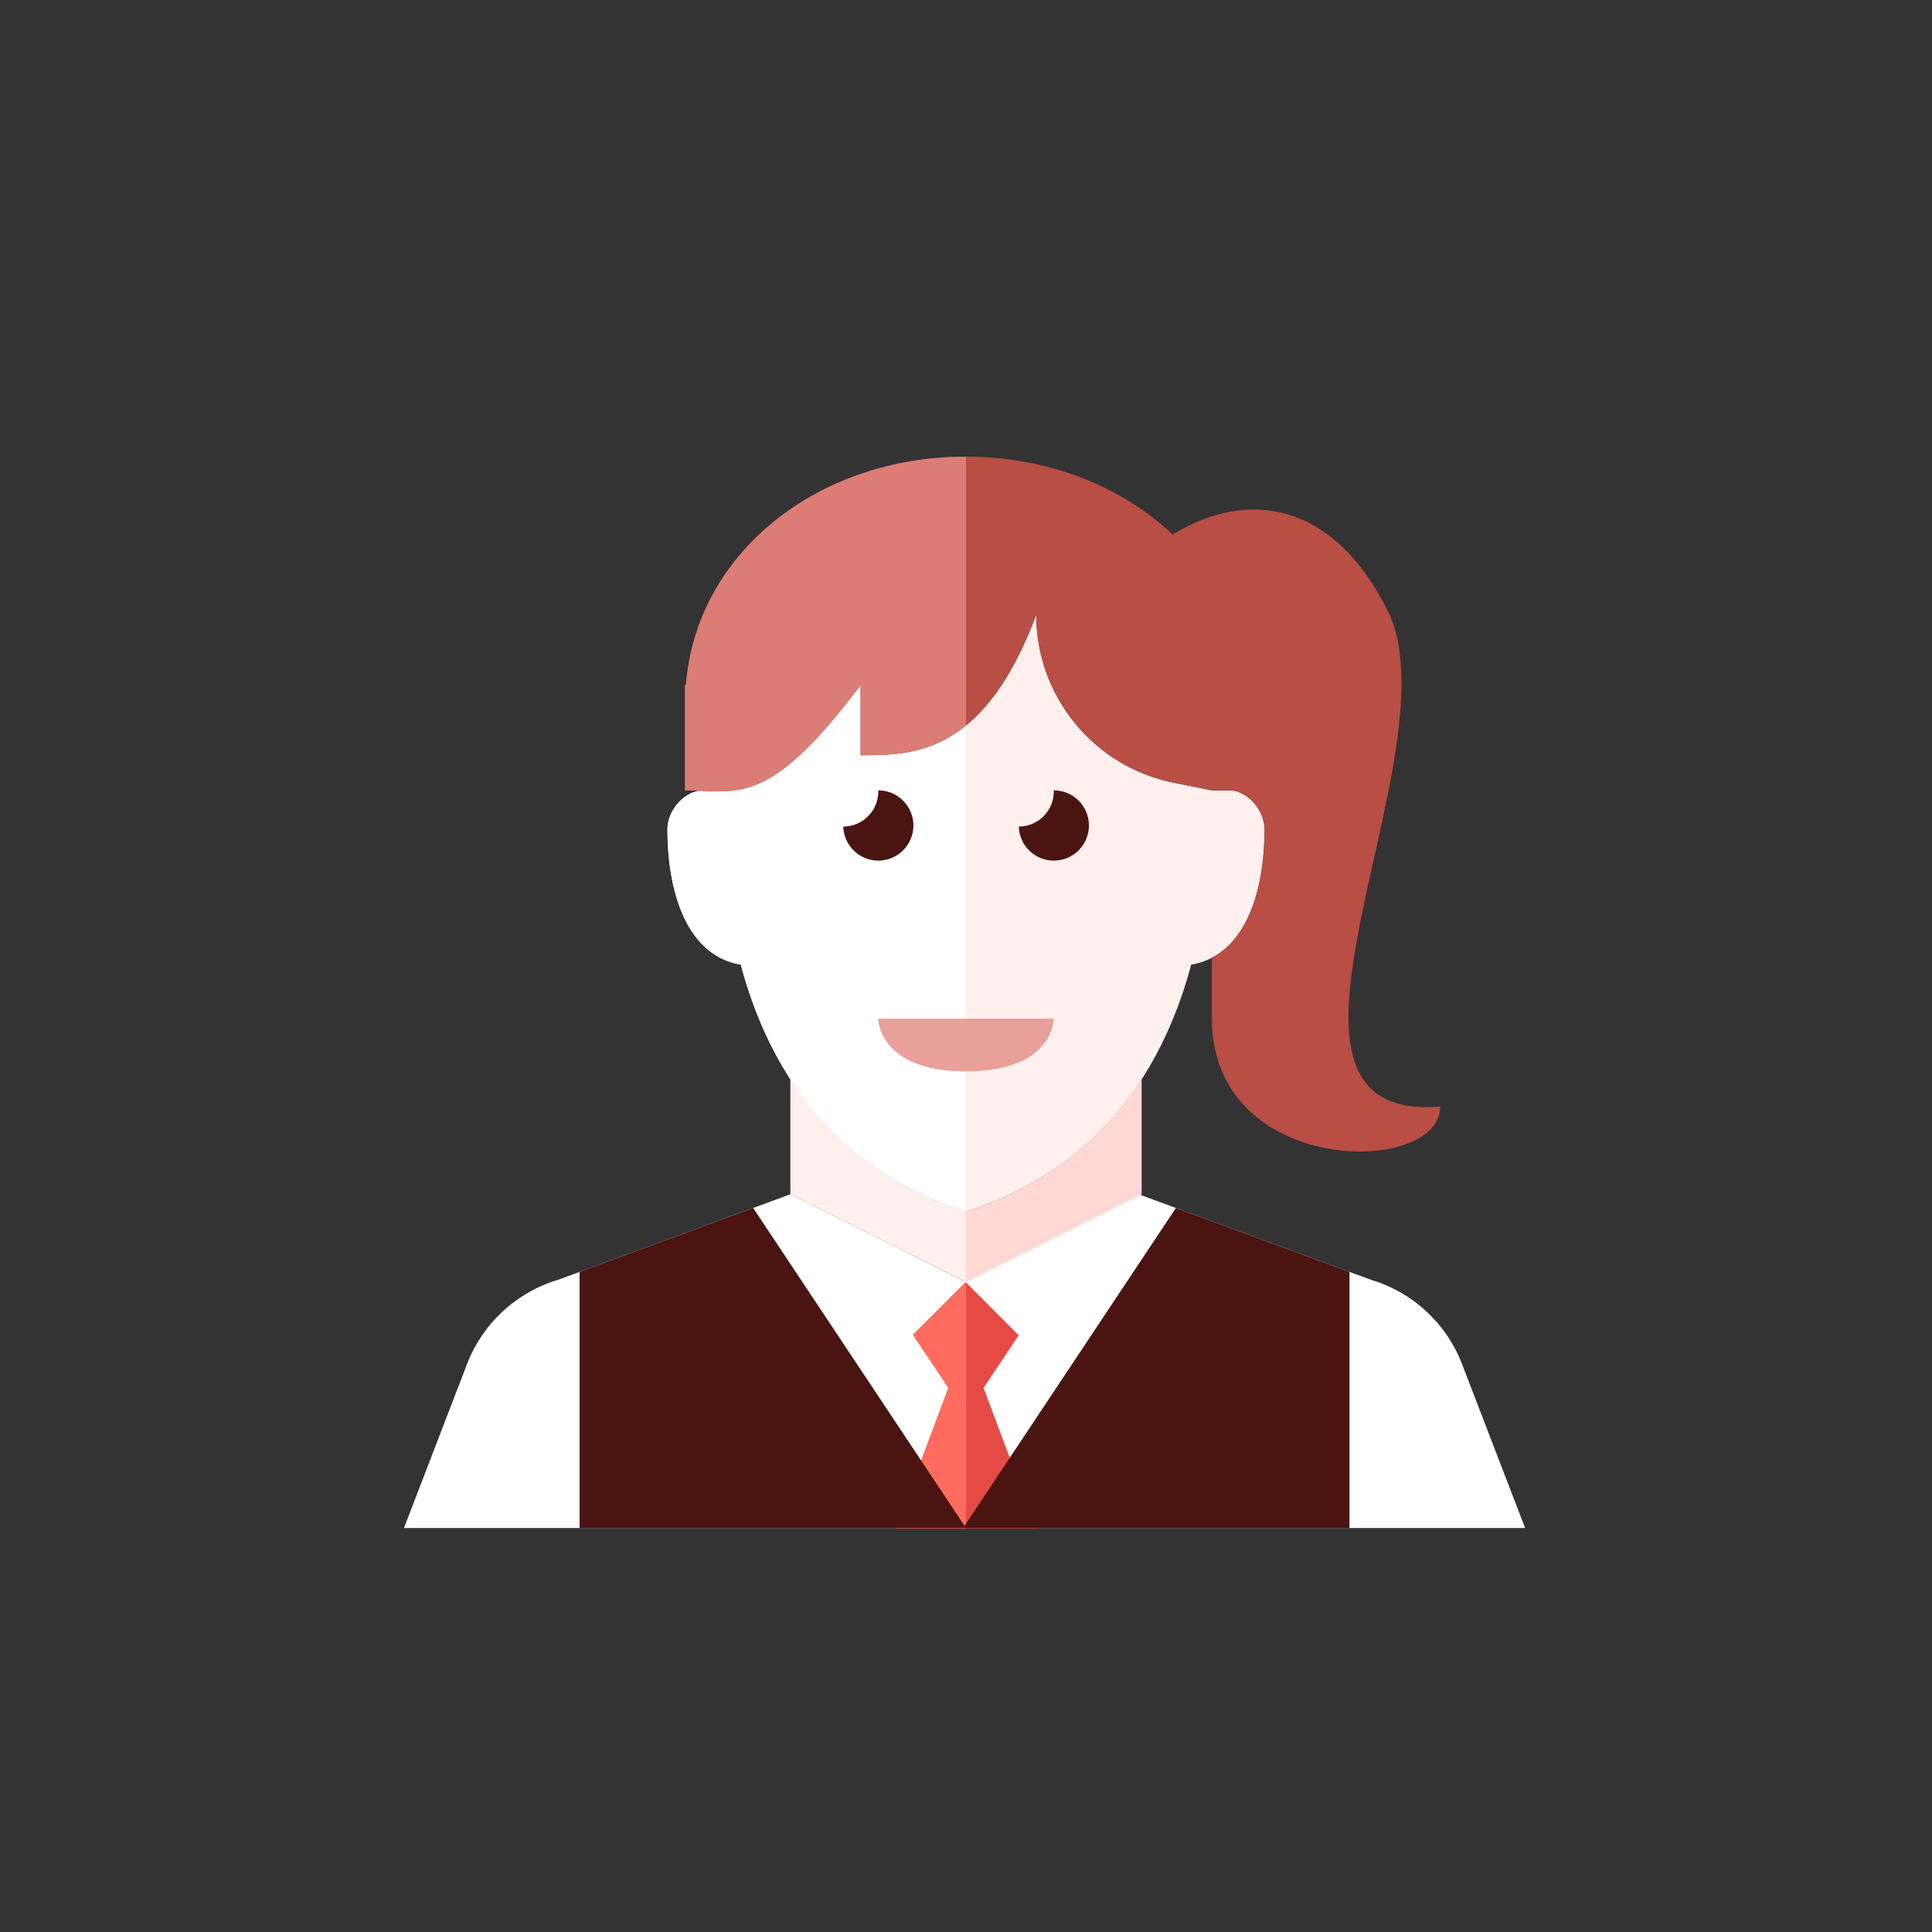 <?xml version="1.0" encoding="iso-8859-1"?>
<!-- Generator: Adobe Illustrator 17.1.0, SVG Export Plug-In . SVG Version: 6.00 Build 0)  -->
<!DOCTYPE svg PUBLIC "-//W3C//DTD SVG 1.0//EN" "http://www.w3.org/TR/2001/REC-SVG-20010904/DTD/svg10.dtd">
<svg version="1.0" xmlns="http://www.w3.org/2000/svg" xmlns:xlink="http://www.w3.org/1999/xlink" x="0px" y="0px" width="110px"
	 height="110px" viewBox="0 0 110 110" style="enable-background:new 0 0 110 110;" xml:space="preserve">
<rect x="0" y="0" width="110" height="110" fill="#333333" stroke="none"/>
<g id="Artboard" style="display:none;">
	<rect x="-573.5" y="-49.5" style="display:inline;fill:#808080;stroke:#000000;stroke-miterlimit:10;" width="1365" height="596"/>
</g>
<g id="R-Multicolor" style="display:none;">
	<g style="display:inline;">
		<circle style="fill:#32BEA6;" cx="55" cy="55" r="55"/>
	</g>
	<g style="display:inline;">
		<path style="fill:#FFFFFF;" d="M83.242,77.663c-0.889-2.311-2.797-4.08-5.168-4.791l-13.241-4.875l-9.917,4.961L45,67.997
			l-13.241,4.875c-2.371,0.711-4.279,2.48-5.168,4.791L23,87h31.833H55h31.833L83.242,77.663z"/>
		<g>
			<polygon style="fill:#DF2C2C;" points="59,87.022 56,79.022 58,76.024 54.981,73 51.983,75.998 54,79.022 51,87.022 			"/>
		</g>
		<g>
			<polygon style="fill:#FA5655;" points="55,87.022 55,73.019 54.981,73 51.983,75.998 54,79.022 51,87.022 			"/>
		</g>
		<polygon style="fill:#3E3E3F;" points="66.952,68.777 54.917,86.875 42.882,68.777 33,72.416 33,87 54.833,87 55,87 76.833,87 
			76.833,72.416 		"/>
		<path style="fill:#F7B4B4;" d="M55,69v4l10-5v-6.567C62.159,65.829,58.284,67.905,55,69z"/>
		<path style="fill:#FBC8C8;" d="M45,61.433V68l10,5v-4C51.716,67.905,47.841,65.829,45,61.433z"/>
		<path style="fill:#FBC8C8;" d="M70,45c-0.277,0-0.632,0-1,0h0l-2.155-0.431C62.283,43.657,59,39.652,59,35
			c-1.214,3.236-2.591,5.149-4,6.297C52.927,42.986,50.786,43,49,43v-4c-4.761,6.349-6.633,6.125-9.16,6.021
			C38.896,45.131,38,46.171,38,47.222c0,3.091,0.864,7.13,4.178,7.703C44.62,64.027,50.396,67.465,55,69
			c4.604-1.535,10.38-4.973,12.822-14.075C71.136,54.353,72,50.313,72,47.222C72,46.111,71,45,70,45z"/>
		<path style="fill:#FBD7D7;" d="M49,43v-4c-4.761,6.349-6.633,6.125-9.16,6.021C38.896,45.131,38,46.171,38,47.222
			c0,3.091,0.864,7.13,4.178,7.703C44.62,64.027,50.396,67.465,55,69V41.297C52.927,42.986,50.786,43,49,43z"/>
		<g>
			<path style="fill:#F79392;" d="M50,58h10c0,0,0,3-5,3S50,58,50,58z"/>
		</g>
		<g>
			<path style="fill:#3E3E3F;" d="M52.006,47c0-1.104-0.896-2-2-2c-0.002,0-0.004,0-0.006,0c0.001,0.021,0.006,0.041,0.006,0.062
				c0,1.103-0.892,1.996-1.994,2C48.046,48.137,48.923,49,50.006,49C51.111,49,52.006,48.104,52.006,47z"/>
		</g>
		<g>
			<path style="fill:#3E3E3F;" d="M62,47c0-1.104-0.896-2-2-2c-0.002,0-0.004,0-0.006,0C59.995,45.021,60,45.042,60,45.063
				c0,1.103-0.892,1.996-1.994,2C58.04,48.137,58.917,49,60,49C61.104,49,62,48.104,62,47z"/>
		</g>
		<path style="fill:#84462D;" d="M79,34.75c-3.067-6.134-7.896-6.963-12.236-4.318C63.845,27.678,59.662,26,55,26
			c-8.462,0-15.373,5.508-15.944,13H39v6c3,0,4.726,1.032,10-6v4c3,0,7,0,10-8c0,4.652,3.283,8.657,7.845,9.569L69,45
			c0.368,0,0.723,0,1,0c1,0,2,1.111,2,2.222c0,2.686-0.655,6.084-3,7.306c0,1.162,0,2.327,0,3.472c0,9,13,9,13,5
			C70,64,83,42.75,79,34.75z"/>
		<path style="fill:#9C6144;" d="M39.056,39H39v6c3,0,4.726,1.032,10-6v4c1.786,0,3.927-0.014,6-1.703V26
			C46.538,26,39.627,31.508,39.056,39z"/>
	</g>
</g>
<g id="Multicolor" style="display:none;">
	<g style="display:inline;">
		<path style="fill:#FFFFFF;" d="M83.242,77.663c-0.889-2.311-2.797-4.08-5.168-4.791l-13.241-4.875l-9.917,4.961L45,67.997
			l-13.241,4.875c-2.371,0.711-4.279,2.48-5.168,4.791L23,87h31.833H55h31.833L83.242,77.663z"/>
		<g>
			<polygon style="fill:#DF2C2C;" points="59,87.022 56,79.022 58,76.024 54.981,73 51.983,75.998 54,79.022 51,87.022 			"/>
		</g>
		<g>
			<polygon style="fill:#FA5655;" points="55,87.022 55,73.019 54.981,73 51.983,75.998 54,79.022 51,87.022 			"/>
		</g>
		<polygon style="fill:#3E3E3F;" points="66.952,68.777 54.917,86.875 42.882,68.777 33,72.416 33,87 54.833,87 55,87 76.833,87 
			76.833,72.416 		"/>
		<path style="fill:#F7B4B4;" d="M55,69v4l10-5v-6.567C62.159,65.829,58.284,67.905,55,69z"/>
		<path style="fill:#FBC8C8;" d="M45,61.433V68l10,5v-4C51.716,67.905,47.841,65.829,45,61.433z"/>
		<path style="fill:#FBC8C8;" d="M70,45c-0.277,0-0.632,0-1,0h0l-2.155-0.431C62.283,43.657,59,39.652,59,35
			c-1.214,3.236-2.591,5.149-4,6.297C52.927,42.986,50.786,43,49,43v-4c-4.761,6.349-6.633,6.125-9.16,6.021
			C38.896,45.131,38,46.171,38,47.222c0,3.091,0.864,7.13,4.178,7.703C44.62,64.027,50.396,67.465,55,69
			c4.604-1.535,10.38-4.973,12.822-14.075C71.136,54.353,72,50.313,72,47.222C72,46.111,71,45,70,45z"/>
		<path style="fill:#FBD7D7;" d="M49,43v-4c-4.761,6.349-6.633,6.125-9.16,6.021C38.896,45.131,38,46.171,38,47.222
			c0,3.091,0.864,7.13,4.178,7.703C44.62,64.027,50.396,67.465,55,69V41.297C52.927,42.986,50.786,43,49,43z"/>
		<g>
			<path style="fill:#F79392;" d="M50,58h10c0,0,0,3-5,3S50,58,50,58z"/>
		</g>
		<g>
			<path style="fill:#3E3E3F;" d="M52.006,47c0-1.104-0.896-2-2-2c-0.002,0-0.004,0-0.006,0c0.001,0.021,0.006,0.041,0.006,0.062
				c0,1.103-0.892,1.996-1.994,2C48.046,48.137,48.923,49,50.006,49C51.111,49,52.006,48.104,52.006,47z"/>
		</g>
		<g>
			<path style="fill:#3E3E3F;" d="M62,47c0-1.104-0.896-2-2-2c-0.002,0-0.004,0-0.006,0C59.995,45.021,60,45.042,60,45.063
				c0,1.103-0.892,1.996-1.994,2C58.04,48.137,58.917,49,60,49C61.104,49,62,48.104,62,47z"/>
		</g>
		<path style="fill:#84462D;" d="M79,34.75c-3.067-6.134-7.896-6.963-12.236-4.318C63.845,27.678,59.662,26,55,26
			c-8.462,0-15.373,5.508-15.944,13H39v6c3,0,4.726,1.032,10-6v4c3,0,7,0,10-8c0,4.652,3.283,8.657,7.845,9.569L69,45
			c0.368,0,0.723,0,1,0c1,0,2,1.111,2,2.222c0,2.686-0.655,6.084-3,7.306c0,1.162,0,2.327,0,3.472c0,9,13,9,13,5
			C70,64,83,42.75,79,34.75z"/>
		<path style="fill:#9C6144;" d="M39.056,39H39v6c3,0,4.726,1.032,10-6v4c1.786,0,3.927-0.014,6-1.703V26
			C46.538,26,39.627,31.508,39.056,39z"/>
	</g>
</g>
<g id="Blue" style="display:none;">
	<g style="display:inline;">
		<path style="fill:#FFFFFF;" d="M83.242,77.663c-0.889-2.311-2.797-4.08-5.168-4.791l-13.241-4.875l-9.917,4.961L45,67.997
			l-13.241,4.875c-2.371,0.711-4.279,2.48-5.168,4.791L23,87h31.833H55h31.834L83.242,77.663z"/>
		<g>
			<polygon style="fill:#009FC7;" points="59,87.022 56,79.022 57.999,76.024 54.981,73 51.983,75.998 54,79.022 51,87.022 			"/>
		</g>
		<g>
			<polygon style="fill:#00B7E5;" points="55,87.022 55,73.019 54.981,73 51.983,75.998 54,79.022 51,87.022 			"/>
		</g>
		<polygon style="fill:#0C333D;" points="66.952,68.777 54.917,86.875 42.882,68.777 33,72.416 33,87 54.833,87 55,87 76.834,87 
			76.834,72.416 		"/>
		<path style="fill:#BBE7F2;" d="M55,69v4l10-5v-6.567C62.159,65.829,58.284,67.905,55,69z"/>
		<path style="fill:#E1F5FA;" d="M45,61.433V68l10,5v-4C51.716,67.905,47.841,65.829,45,61.433z"/>
		<path style="fill:#E1F5FA;" d="M70,45c-0.277,0-0.632,0-1,0h-0.001l-2.155-0.431C62.283,43.657,59,39.652,59,35
			c-1.214,3.236-2.591,5.149-4,6.297C52.927,42.986,50.786,43,49,43v-4c-4.761,6.349-6.633,6.125-9.16,6.022
			C38.896,45.131,38,46.171,38,47.222c0,3.091,0.864,7.13,4.178,7.703C44.62,64.027,50.396,67.465,55,69
			c4.604-1.535,10.38-4.973,12.822-14.075C71.136,54.353,72,50.313,72,47.222C72,46.111,71,45,70,45z"/>
		<path style="fill:#FFFFFF;" d="M49,43v-4c-4.761,6.349-6.633,6.125-9.16,6.022C38.896,45.131,38,46.171,38,47.222
			c0,3.091,0.864,7.13,4.178,7.703C44.62,64.027,50.396,67.465,55,69V41.297C52.927,42.986,50.786,43,49,43z"/>
		<g>
			<path style="fill:#53BAD4;" d="M50,58h10c0,0,0,3-5,3S50,58,50,58z"/>
		</g>
		<g>
			<path style="fill:#0C333D;" d="M52.006,47c0-1.104-0.896-2-2-2c-0.002,0-0.004,0.001-0.006,0.001
				c0,0.021,0.006,0.041,0.006,0.062c0,1.102-0.892,1.996-1.994,1.999C48.046,48.137,48.923,49,50.006,49
				C51.111,49,52.006,48.104,52.006,47z"/>
		</g>
		<g>
			<path style="fill:#0C333D;" d="M62,47c0-1.104-0.896-2-2-2c-0.002,0-0.004,0.001-0.006,0.001C59.995,45.022,60,45.042,60,45.063
				c0,1.102-0.892,1.996-1.994,1.999C58.04,48.137,58.917,49,60,49C61.104,49,62,48.104,62,47z"/>
		</g>
		<path style="fill:#33899E;" d="M79,34.75c-3.067-6.134-7.896-6.963-12.236-4.318C63.845,27.678,59.662,26,55,26
			c-8.462,0-15.373,5.508-15.944,13H39v6c3,0,4.726,1.032,10-6v4c3,0,7,0,10-8c0,4.652,3.283,8.657,7.845,9.569L69,45
			c0.368,0,0.723,0,1,0c1,0,2,1.111,2,2.222c0,2.686-0.655,6.084-3,7.306c0,1.162,0,2.327,0,3.472c0,9,13,9,13,5
			C70,64,83,42.75,79,34.75z"/>
		<path style="fill:#37A4BF;" d="M39.056,39H39v6c3,0,4.726,1.032,10-6v4c1.786,0,3.927-0.014,6-1.703V26
			C46.538,26,39.627,31.508,39.056,39z"/>
	</g>
</g>
<g id="R-Blue" style="display:none;">
	<g style="display:inline;">
		<circle style="fill:#81D2EB;" cx="55" cy="55" r="55"/>
	</g>
	<g style="display:inline;">
		<path style="fill:#FFFFFF;" d="M83.242,77.663c-0.889-2.311-2.797-4.08-5.168-4.791l-13.241-4.875l-9.917,4.961L45,67.997
			l-13.241,4.875c-2.371,0.711-4.279,2.48-5.168,4.791L23,87h31.833H55h31.834L83.242,77.663z"/>
		<g>
			<polygon style="fill:#009FC7;" points="59,87.022 56,79.022 57.999,76.024 54.981,73 51.983,75.998 54,79.022 51,87.022 			"/>
		</g>
		<g>
			<polygon style="fill:#00B7E5;" points="55,87.022 55,73.019 54.981,73 51.983,75.998 54,79.022 51,87.022 			"/>
		</g>
		<polygon style="fill:#0C333D;" points="66.952,68.777 54.916,86.875 42.882,68.777 33,72.416 33,87 54.833,87 55,87 76.834,87 
			76.834,72.416 		"/>
		<path style="fill:#BBE7F2;" d="M55,69v4l10-5v-6.567C62.159,65.829,58.284,67.905,55,69z"/>
		<path style="fill:#E1F5FA;" d="M45,61.433V68l10,5v-4C51.716,67.905,47.841,65.829,45,61.433z"/>
		<path style="fill:#E1F5FA;" d="M70,45c-0.277,0-0.632,0-1,0h-0.001l-2.155-0.431C62.283,43.657,59,39.652,59,35
			c-1.214,3.236-2.591,5.149-4,6.297C52.927,42.986,50.786,43,49,43v-4c-4.761,6.349-6.633,6.125-9.16,6.022
			C38.896,45.131,38,46.171,38,47.222c0,3.091,0.864,7.13,4.178,7.703C44.62,64.027,50.396,67.465,55,69
			c4.603-1.535,10.38-4.973,12.822-14.075C71.136,54.353,72,50.313,72,47.222C72,46.111,71,45,70,45z"/>
		<path style="fill:#FFFFFF;" d="M49,43v-4c-4.761,6.349-6.633,6.125-9.16,6.022C38.896,45.131,38,46.171,38,47.222
			c0,3.091,0.864,7.13,4.178,7.703C44.62,64.027,50.396,67.465,55,69V41.297C52.927,42.986,50.786,43,49,43z"/>
		<g>
			<path style="fill:#53BAD4;" d="M50,58h10c0,0,0,3-5,3S50,58,50,58z"/>
		</g>
		<g>
			<path style="fill:#0C333D;" d="M52.006,47c0-1.104-0.896-2-2-2c-0.002,0-0.004,0.001-0.006,0.001
				c0,0.021,0.006,0.041,0.006,0.062c0,1.102-0.892,1.996-1.994,1.999C48.046,48.137,48.923,49,50.006,49
				C51.111,49,52.006,48.104,52.006,47z"/>
		</g>
		<g>
			<path style="fill:#0C333D;" d="M62,47c0-1.104-0.896-2-2-2c-0.002,0-0.004,0.001-0.006,0.001C59.995,45.022,60,45.042,60,45.063
				c0,1.102-0.892,1.996-1.994,1.999C58.04,48.137,58.916,49,60,49C61.104,49,62,48.104,62,47z"/>
		</g>
		<path style="fill:#33899E;" d="M79,34.75c-3.067-6.134-7.896-6.963-12.236-4.318C63.845,27.678,59.662,26,55,26
			c-8.462,0-15.373,5.508-15.944,13H39v6c3,0,4.726,1.032,10-6v4c3,0,7,0,10-8c0,4.652,3.283,8.657,7.845,9.569L69,45
			c0.368,0,0.723,0,1,0c1,0,2,1.111,2,2.222c0,2.686-0.655,6.084-3,7.306c0,1.162,0,2.327,0,3.472c0,9,13,9,13,5
			C70,64,83,42.75,79,34.75z"/>
		<path style="fill:#37A4BF;" d="M39.056,39H39v6c3,0,4.726,1.032,10-6v4c1.786,0,3.927-0.014,6-1.703V26
			C46.538,26,39.627,31.508,39.056,39z"/>
	</g>
</g>
<g id="Green" style="display:none;">
	<g style="display:inline;">
		<path style="fill:#FFFFFF;" d="M83.242,77.663c-0.889-2.311-2.797-4.08-5.168-4.791l-13.241-4.875l-9.917,4.961L45,67.997
			l-13.241,4.875c-2.371,0.711-4.279,2.48-5.168,4.791L23,87h31.833H55h31.834L83.242,77.663z"/>
		<g>
			<polygon style="fill:#00B8A5;" points="59,87.022 56,79.022 57.999,76.024 54.981,73 51.983,75.998 54,79.022 51,87.022 			"/>
		</g>
		<g>
			<polygon style="fill:#00D6C1;" points="55,87.022 55,73.019 54.981,73 51.983,75.998 54,79.022 51,87.022 			"/>
		</g>
		<polygon style="fill:#0A3631;" points="66.952,68.777 54.917,86.875 42.882,68.777 33,72.416 33,87 54.833,87 55,87 76.834,87 
			76.834,72.416 		"/>
		<path style="fill:#AAF0E9;" d="M55,69v4l10-5v-6.567C62.159,65.829,58.284,67.905,55,69z"/>
		<path style="fill:#D7FCF9;" d="M45,61.433V68l10,5v-4C51.716,67.905,47.841,65.829,45,61.433z"/>
		<path style="fill:#D7FCF9;" d="M70,45c-0.277,0-0.632,0-1,0h-0.001l-2.155-0.431C62.283,43.657,59,39.652,59,35
			c-1.214,3.236-2.591,5.149-4,6.297C52.927,42.986,50.786,43,49,43v-4c-4.761,6.349-6.633,6.125-9.16,6.022
			C38.896,45.131,38,46.171,38,47.222c0,3.091,0.864,7.13,4.178,7.703C44.62,64.027,50.396,67.465,55,69
			c4.604-1.535,10.38-4.973,12.822-14.075C71.136,54.353,72,50.313,72,47.222C72,46.111,71,45,70,45z"/>
		<path style="fill:#FFFFFF;" d="M49,43v-4c-4.761,6.349-6.633,6.125-9.16,6.022C38.896,45.131,38,46.171,38,47.222
			c0,3.091,0.864,7.13,4.178,7.703C44.62,64.027,50.396,67.465,55,69V41.297C52.927,42.986,50.786,43,49,43z"/>
		<g>
			<path style="fill:#55C9BE;" d="M50,58h10c0,0,0,3-5,3S50,58,50,58z"/>
		</g>
		<g>
			<path style="fill:#0A3631;" d="M52.006,47c0-1.104-0.896-2-2-2c-0.002,0-0.004,0.001-0.006,0.001
				c0,0.021,0.006,0.041,0.006,0.062c0,1.102-0.892,1.996-1.994,1.999C48.046,48.137,48.923,49,50.006,49
				C51.111,49,52.006,48.104,52.006,47z"/>
		</g>
		<g>
			<path style="fill:#0A3631;" d="M62,47c0-1.104-0.896-2-2-2c-0.002,0-0.004,0.001-0.006,0.001C59.995,45.022,60,45.042,60,45.063
				c0,1.102-0.892,1.996-1.994,1.999C58.04,48.137,58.917,49,60,49C61.104,49,62,48.104,62,47z"/>
		</g>
		<path style="fill:#3E948B;" d="M79,34.75c-3.067-6.134-7.896-6.963-12.236-4.318C63.845,27.678,59.662,26,55,26
			c-8.462,0-15.373,5.508-15.944,13H39v6c3,0,4.726,1.032,10-6v4c3,0,7,0,10-8c0,4.652,3.283,8.657,7.845,9.569L69,45
			c0.368,0,0.723,0,1,0c1,0,2,1.111,2,2.222c0,2.686-0.655,6.084-3,7.306c0,1.162,0,2.327,0,3.472c0,9,13,9,13,5
			C70,64,83,42.75,79,34.75z"/>
		<path style="fill:#28B5A7;" d="M39.056,39H39v6c3,0,4.726,1.032,10-6v4c1.786,0,3.927-0.014,6-1.703V26
			C46.538,26,39.627,31.508,39.056,39z"/>
	</g>
</g>
<g id="R-Green" style="display:none;">
	<g style="display:inline;">
		<circle style="fill:#77E0C4;" cx="55" cy="55" r="55"/>
	</g>
	<g style="display:inline;">
		<path style="fill:#FFFFFF;" d="M83.242,77.663c-0.889-2.311-2.797-4.08-5.168-4.791l-13.241-4.875l-9.917,4.961L45,67.997
			l-13.241,4.875c-2.371,0.711-4.279,2.48-5.168,4.791L23,87h31.833H55h31.834L83.242,77.663z"/>
		<g>
			<polygon style="fill:#00B8A5;" points="59,87.022 56,79.022 57.999,76.024 54.981,73 51.983,75.998 54,79.022 51,87.022 			"/>
		</g>
		<g>
			<polygon style="fill:#00D6C1;" points="55,87.022 55,73.019 54.981,73 51.983,75.998 54,79.022 51,87.022 			"/>
		</g>
		<polygon style="fill:#0A3631;" points="66.952,68.777 54.916,86.875 42.882,68.777 33,72.416 33,87 54.833,87 55,87 76.834,87 
			76.834,72.416 		"/>
		<path style="fill:#AAF0E9;" d="M55,69v4l10-5v-6.567C62.159,65.829,58.284,67.905,55,69z"/>
		<path style="fill:#D7FCF9;" d="M45,61.433V68l10,5v-4C51.716,67.905,47.841,65.829,45,61.433z"/>
		<path style="fill:#D7FCF9;" d="M70,45c-0.277,0-0.632,0-1,0h-0.001l-2.155-0.431C62.283,43.657,59,39.652,59,35
			c-1.214,3.236-2.591,5.149-4,6.297C52.927,42.986,50.786,43,49,43v-4c-4.761,6.349-6.633,6.125-9.16,6.022
			C38.896,45.131,38,46.171,38,47.222c0,3.091,0.864,7.13,4.178,7.703C44.62,64.027,50.396,67.465,55,69
			c4.603-1.535,10.38-4.973,12.822-14.075C71.136,54.353,72,50.313,72,47.222C72,46.111,71,45,70,45z"/>
		<path style="fill:#FFFFFF;" d="M49,43v-4c-4.761,6.349-6.633,6.125-9.16,6.022C38.896,45.131,38,46.171,38,47.222
			c0,3.091,0.864,7.13,4.178,7.703C44.62,64.027,50.396,67.465,55,69V41.297C52.927,42.986,50.786,43,49,43z"/>
		<g>
			<path style="fill:#55C9BE;" d="M50,58h10c0,0,0,3-5,3S50,58,50,58z"/>
		</g>
		<g>
			<path style="fill:#0A3631;" d="M52.006,47c0-1.104-0.896-2-2-2c-0.002,0-0.004,0.001-0.006,0.001
				c0,0.021,0.006,0.041,0.006,0.062c0,1.102-0.892,1.996-1.994,1.999C48.046,48.137,48.923,49,50.006,49
				C51.111,49,52.006,48.104,52.006,47z"/>
		</g>
		<g>
			<path style="fill:#0A3631;" d="M62,47c0-1.104-0.896-2-2-2c-0.002,0-0.004,0.001-0.006,0.001C59.995,45.022,60,45.042,60,45.063
				c0,1.102-0.892,1.996-1.994,1.999C58.04,48.137,58.916,49,60,49C61.104,49,62,48.104,62,47z"/>
		</g>
		<path style="fill:#3E948B;" d="M79,34.75c-3.067-6.134-7.896-6.963-12.236-4.318C63.845,27.678,59.662,26,55,26
			c-8.462,0-15.373,5.508-15.944,13H39v6c3,0,4.726,1.032,10-6v4c3,0,7,0,10-8c0,4.652,3.283,8.657,7.845,9.569L69,45
			c0.368,0,0.723,0,1,0c1,0,2,1.111,2,2.222c0,2.686-0.655,6.084-3,7.306c0,1.162,0,2.327,0,3.472c0,9,13,9,13,5
			C70,64,83,42.75,79,34.75z"/>
		<path style="fill:#28B5A7;" d="M39.056,39H39v6c3,0,4.726,1.032,10-6v4c1.786,0,3.927-0.014,6-1.703V26
			C46.538,26,39.627,31.508,39.056,39z"/>
	</g>
</g>
<g id="Red">
	<g>
		<path style="fill:#FFFFFF;" d="M83.242,77.663c-0.889-2.311-2.797-4.08-5.168-4.791l-13.241-4.875l-9.917,4.961L45,67.997
			l-13.241,4.875c-2.371,0.711-4.279,2.48-5.168,4.791L23,87h31.833H55h31.834L83.242,77.663z"/>
		<g>
			<polygon style="fill:#E54B44;" points="59,87.022 56,79.022 57.999,76.024 54.981,73 51.983,75.998 54,79.022 51,87.022 			"/>
		</g>
		<g>
			<polygon style="fill:#FF6C5E;" points="55,87.022 55,73.019 54.981,73 51.983,75.998 54,79.022 51,87.022 			"/>
		</g>
		<polygon style="fill:#4A1410;" points="66.952,68.777 54.917,86.875 42.882,68.777 33,72.416 33,87 54.833,87 55,87 76.834,87 
			76.834,72.416 		"/>
		<path style="fill:#FFD7D4;" d="M55,69v4l10-5v-6.567C62.159,65.829,58.284,67.905,55,69z"/>
		<path style="fill:#FFEFED;" d="M45,61.433V68l10,5v-4C51.716,67.905,47.841,65.829,45,61.433z"/>
		<path style="fill:#FFEFED;" d="M70,45c-0.277,0-0.632,0-1,0h-0.001l-2.155-0.431C62.283,43.657,59,39.652,59,35
			c-1.214,3.236-2.591,5.149-4,6.297C52.927,42.986,50.786,43,49,43v-4c-4.761,6.349-6.633,6.125-9.16,6.022
			C38.896,45.131,38,46.171,38,47.222c0,3.091,0.864,7.13,4.178,7.703C44.62,64.027,50.396,67.465,55,69
			c4.604-1.535,10.38-4.973,12.822-14.075C71.136,54.353,72,50.313,72,47.222C72,46.111,71,45,70,45z"/>
		<path style="fill:#FFFFFF;" d="M49,43v-4c-4.761,6.349-6.633,6.125-9.16,6.022C38.896,45.131,38,46.171,38,47.222
			c0,3.091,0.864,7.13,4.178,7.703C44.62,64.027,50.396,67.465,55,69V41.297C52.927,42.986,50.786,43,49,43z"/>
		<g>
			<path style="fill:#E8A099;" d="M50,58h10c0,0,0,3-5,3S50,58,50,58z"/>
		</g>
		<g>
			<path style="fill:#4A1410;" d="M52.006,47c0-1.104-0.896-2-2-2c-0.002,0-0.004,0.001-0.006,0.001
				c0,0.021,0.006,0.041,0.006,0.062c0,1.102-0.892,1.996-1.994,1.999C48.046,48.137,48.923,49,50.006,49
				C51.111,49,52.006,48.104,52.006,47z"/>
		</g>
		<g>
			<path style="fill:#4A1410;" d="M62,47c0-1.104-0.896-2-2-2c-0.002,0-0.004,0.001-0.006,0.001C59.995,45.022,60,45.042,60,45.063
				c0,1.102-0.892,1.996-1.994,1.999C58.04,48.137,58.917,49,60,49C61.104,49,62,48.104,62,47z"/>
		</g>
		<path style="fill:#B84E44;" d="M79,34.75c-3.067-6.134-7.896-6.963-12.236-4.318C63.845,27.678,59.662,26,55,26
			c-8.462,0-15.373,5.508-15.944,13H39v6c3,0,4.726,1.032,10-6v4c3,0,7,0,10-8c0,4.652,3.283,8.657,7.845,9.569L69,45
			c0.368,0,0.723,0,1,0c1,0,2,1.111,2,2.222c0,2.686-0.655,6.084-3,7.306c0,1.162,0,2.327,0,3.472c0,9,13,9,13,5
			C70,64,83,42.75,79,34.75z"/>
		<path style="fill:#DB7D74;" d="M39.056,39H39v6c3,0,4.726,1.032,10-6v4c1.786,0,3.927-0.014,6-1.703V26
			C46.538,26,39.627,31.508,39.056,39z"/>
	</g>
</g>
<g id="R-Red" style="display:none;">
	<g style="display:inline;">
		<circle style="fill:#FABBAF;" cx="55" cy="55" r="55"/>
	</g>
	<g style="display:inline;">
		<path style="fill:#FFFFFF;" d="M83.242,77.663c-0.889-2.311-2.797-4.08-5.168-4.791l-13.241-4.875l-9.917,4.961L45,67.997
			l-13.241,4.875c-2.371,0.711-4.279,2.48-5.168,4.791L23,87h31.833H55h31.834L83.242,77.663z"/>
		<g>
			<polygon style="fill:#E54B44;" points="59,87.022 56,79.022 57.999,76.024 54.981,73 51.983,75.998 54,79.022 51,87.022 			"/>
		</g>
		<g>
			<polygon style="fill:#FF6C5E;" points="55,87.022 55,73.019 54.981,73 51.983,75.998 54,79.022 51,87.022 			"/>
		</g>
		<polygon style="fill:#4A1410;" points="66.952,68.777 54.916,86.875 42.882,68.777 33,72.416 33,87 54.833,87 55,87 76.834,87 
			76.834,72.416 		"/>
		<path style="fill:#FFD7D4;" d="M55,69v4l10-5v-6.567C62.159,65.829,58.284,67.905,55,69z"/>
		<path style="fill:#FFEFED;" d="M45,61.433V68l10,5v-4C51.716,67.905,47.841,65.829,45,61.433z"/>
		<path style="fill:#FFEFED;" d="M70,45c-0.277,0-0.632,0-1,0h-0.001l-2.155-0.431C62.283,43.657,59,39.652,59,35
			c-1.214,3.236-2.591,5.149-4,6.297C52.927,42.986,50.786,43,49,43v-4c-4.761,6.349-6.633,6.125-9.16,6.022
			C38.896,45.131,38,46.171,38,47.222c0,3.091,0.864,7.13,4.178,7.703C44.62,64.027,50.396,67.465,55,69
			c4.604-1.535,10.38-4.973,12.822-14.075C71.136,54.353,72,50.313,72,47.222C72,46.111,71,45,70,45z"/>
		<path style="fill:#FFFFFF;" d="M49,43v-4c-4.761,6.349-6.633,6.125-9.16,6.022C38.896,45.131,38,46.171,38,47.222
			c0,3.091,0.864,7.13,4.178,7.703C44.62,64.027,50.396,67.465,55,69V41.297C52.927,42.986,50.786,43,49,43z"/>
		<g>
			<path style="fill:#E8A099;" d="M50,58h10c0,0,0,3-5,3S50,58,50,58z"/>
		</g>
		<g>
			<path style="fill:#4A1410;" d="M52.006,47c0-1.104-0.896-2-2-2c-0.002,0-0.004,0.001-0.006,0.001
				c0,0.021,0.006,0.041,0.006,0.062c0,1.102-0.892,1.996-1.994,1.999C48.046,48.137,48.923,49,50.006,49
				C51.111,49,52.006,48.104,52.006,47z"/>
		</g>
		<g>
			<path style="fill:#4A1410;" d="M62,47c0-1.104-0.896-2-2-2c-0.002,0-0.004,0.001-0.006,0.001C59.995,45.022,60,45.042,60,45.063
				c0,1.102-0.892,1.996-1.994,1.999C58.04,48.137,58.917,49,60,49C61.104,49,62,48.104,62,47z"/>
		</g>
		<path style="fill:#B84E44;" d="M79,34.75c-3.067-6.134-7.896-6.963-12.236-4.318C63.845,27.678,59.662,26,55,26
			c-8.462,0-15.373,5.508-15.944,13H39v6c3,0,4.726,1.032,10-6v4c3,0,7,0,10-8c0,4.652,3.283,8.657,7.845,9.569L69,45
			c0.368,0,0.723,0,1,0c1,0,2,1.111,2,2.222c0,2.686-0.655,6.084-3,7.306c0,1.162,0,2.327,0,3.472c0,9,13,9,13,5
			C70,64,83,42.75,79,34.75z"/>
		<path style="fill:#DB7D74;" d="M39.056,39H39v6c3,0,4.726,1.032,10-6v4c1.786,0,3.927-0.014,6-1.703V26
			C46.538,26,39.627,31.508,39.056,39z"/>
	</g>
</g>
<g id="Yellow" style="display:none;">
	<g style="display:inline;">
		<path style="fill:#FFFFFF;" d="M83.242,77.663c-0.889-2.311-2.797-4.08-5.168-4.791l-13.241-4.875l-9.917,4.961L45,67.997
			l-13.241,4.875c-2.371,0.711-4.279,2.48-5.168,4.791L23,87h31.833H55h31.834L83.242,77.663z"/>
		<g>
			<polygon style="fill:#FA9200;" points="59,87.022 56,79.022 57.999,76.024 54.981,73 51.983,75.998 54,79.022 51,87.022 			"/>
		</g>
		<g>
			<polygon style="fill:#FFAA00;" points="55,87.022 55,73.019 54.981,73 51.983,75.998 54,79.022 51,87.022 			"/>
		</g>
		<polygon style="fill:#3D320C;" points="66.952,68.777 54.917,86.875 42.882,68.777 33,72.416 33,87 54.833,87 55,87 76.834,87 
			76.834,72.416 		"/>
		<path style="fill:#FFE9A1;" d="M55,69v4l10-5v-6.567C62.159,65.829,58.284,67.905,55,69z"/>
		<path style="fill:#FFF5D9;" d="M45,61.433V68l10,5v-4C51.716,67.905,47.841,65.829,45,61.433z"/>
		<path style="fill:#FFF5D9;" d="M70,45c-0.277,0-0.632,0-1,0h-0.001l-2.155-0.431C62.283,43.657,59,39.652,59,35
			c-1.214,3.236-2.591,5.149-4,6.297C52.927,42.986,50.786,43,49,43v-4c-4.761,6.349-6.633,6.125-9.16,6.022
			C38.896,45.131,38,46.171,38,47.222c0,3.091,0.864,7.13,4.178,7.703C44.62,64.027,50.396,67.465,55,69
			c4.604-1.535,10.38-4.973,12.822-14.075C71.136,54.353,72,50.313,72,47.222C72,46.111,71,45,70,45z"/>
		<path style="fill:#FFFFFF;" d="M49,43v-4c-4.761,6.349-6.633,6.125-9.16,6.022C38.896,45.131,38,46.171,38,47.222
			c0,3.091,0.864,7.13,4.178,7.703C44.62,64.027,50.396,67.465,55,69V41.297C52.927,42.986,50.786,43,49,43z"/>
		<g>
			<path style="fill:#F5C43D;" d="M50,58h10c0,0,0,3-5,3S50,58,50,58z"/>
		</g>
		<g>
			<path style="fill:#3D320C;" d="M52.006,47c0-1.104-0.896-2-2-2c-0.002,0-0.004,0.001-0.006,0.001
				c0,0.021,0.006,0.041,0.006,0.062c0,1.102-0.892,1.996-1.994,1.999C48.046,48.137,48.923,49,50.006,49
				C51.111,49,52.006,48.104,52.006,47z"/>
		</g>
		<g>
			<path style="fill:#3D320C;" d="M62,47c0-1.104-0.896-2-2-2c-0.002,0-0.004,0.001-0.006,0.001C59.995,45.022,60,45.042,60,45.063
				c0,1.102-0.892,1.996-1.994,1.999C58.04,48.137,58.917,49,60,49C61.104,49,62,48.104,62,47z"/>
		</g>
		<path style="fill:#947615;" d="M79,34.75c-3.067-6.134-7.896-6.963-12.236-4.318C63.845,27.678,59.662,26,55,26
			c-8.462,0-15.373,5.508-15.944,13H39v6c3,0,4.726,1.032,10-6v4c3,0,7,0,10-8c0,4.652,3.283,8.657,7.845,9.569L69,45
			c0.368,0,0.723,0,1,0c1,0,2,1.111,2,2.222c0,2.686-0.655,6.084-3,7.306c0,1.162,0,2.327,0,3.472c0,9,13,9,13,5
			C70,64,83,42.75,79,34.75z"/>
		<path style="fill:#D4A420;" d="M39.056,39H39v6c3,0,4.726,1.032,10-6v4c1.786,0,3.927-0.014,6-1.703V26
			C46.538,26,39.627,31.508,39.056,39z"/>
	</g>
</g>
<g id="R-Yellow" style="display:none;">
	<g style="display:inline;">
		<circle style="fill:#FFD75E;" cx="55" cy="55" r="55"/>
	</g>
	<g style="display:inline;">
		<path style="fill:#FFFFFF;" d="M83.242,77.663c-0.889-2.311-2.797-4.08-5.168-4.791l-13.241-4.875l-9.917,4.961L45,67.997
			l-13.241,4.875c-2.371,0.711-4.279,2.48-5.168,4.791L23,87h31.833H55h31.834L83.242,77.663z"/>
		<g>
			<polygon style="fill:#FA9200;" points="59,87.022 56,79.022 57.999,76.024 54.981,73 51.983,75.998 54,79.022 51,87.022 			"/>
		</g>
		<g>
			<polygon style="fill:#FFAA00;" points="55,87.022 55,73.019 54.981,73 51.983,75.998 54,79.022 51,87.022 			"/>
		</g>
		<polygon style="fill:#3D320C;" points="66.952,68.777 54.917,86.875 42.882,68.777 33,72.416 33,87 54.833,87 55,87 76.834,87 
			76.834,72.416 		"/>
		<path style="fill:#FFE9A1;" d="M55,69v4l10-5v-6.567C62.159,65.829,58.284,67.905,55,69z"/>
		<path style="fill:#FFF5D9;" d="M45,61.433V68l10,5v-4C51.716,67.905,47.841,65.829,45,61.433z"/>
		<path style="fill:#FFF5D9;" d="M70,45c-0.277,0-0.632,0-1,0h-0.001l-2.155-0.431C62.283,43.657,59,39.652,59,35
			c-1.214,3.236-2.591,5.149-4,6.297C52.927,42.986,50.786,43,49,43v-4c-4.761,6.349-6.633,6.125-9.16,6.022
			C38.896,45.131,38,46.171,38,47.222c0,3.091,0.864,7.13,4.178,7.703C44.62,64.027,50.396,67.465,55,69
			c4.604-1.535,10.38-4.973,12.822-14.075C71.136,54.353,72,50.313,72,47.222C72,46.111,71,45,70,45z"/>
		<path style="fill:#FFFFFF;" d="M49,43v-4c-4.761,6.349-6.633,6.125-9.16,6.022C38.896,45.131,38,46.171,38,47.222
			c0,3.091,0.864,7.13,4.178,7.703C44.62,64.027,50.396,67.465,55,69V41.297C52.927,42.986,50.786,43,49,43z"/>
		<g>
			<path style="fill:#F5C43D;" d="M50,58h10c0,0,0,3-5,3S50,58,50,58z"/>
		</g>
		<g>
			<path style="fill:#3D320C;" d="M52.006,47c0-1.104-0.896-2-2-2c-0.002,0-0.004,0.001-0.006,0.001
				c0,0.021,0.006,0.041,0.006,0.062c0,1.102-0.892,1.996-1.994,1.999C48.046,48.137,48.923,49,50.006,49
				C51.111,49,52.006,48.104,52.006,47z"/>
		</g>
		<g>
			<path style="fill:#3D320C;" d="M62,47c0-1.104-0.896-2-2-2c-0.002,0-0.004,0.001-0.006,0.001C59.995,45.022,60,45.042,60,45.063
				c0,1.102-0.892,1.996-1.994,1.999C58.04,48.137,58.917,49,60,49C61.104,49,62,48.104,62,47z"/>
		</g>
		<path style="fill:#947615;" d="M79,34.75c-3.067-6.134-7.896-6.963-12.236-4.318C63.845,27.678,59.662,26,55,26
			c-8.462,0-15.373,5.508-15.944,13H39v6c3,0,4.726,1.032,10-6v4c3,0,7,0,10-8c0,4.652,3.283,8.657,7.845,9.569L69,45
			c0.368,0,0.723,0,1,0c1,0,2,1.111,2,2.222c0,2.686-0.655,6.084-3,7.306c0,1.162,0,2.327,0,3.472c0,9,13,9,13,5
			C70,64,83,42.75,79,34.75z"/>
		<path style="fill:#D4A420;" d="M39.056,39H39v6c3,0,4.726,1.032,10-6v4c1.786,0,3.927-0.014,6-1.703V26
			C46.538,26,39.627,31.508,39.056,39z"/>
	</g>
</g>
</svg>
